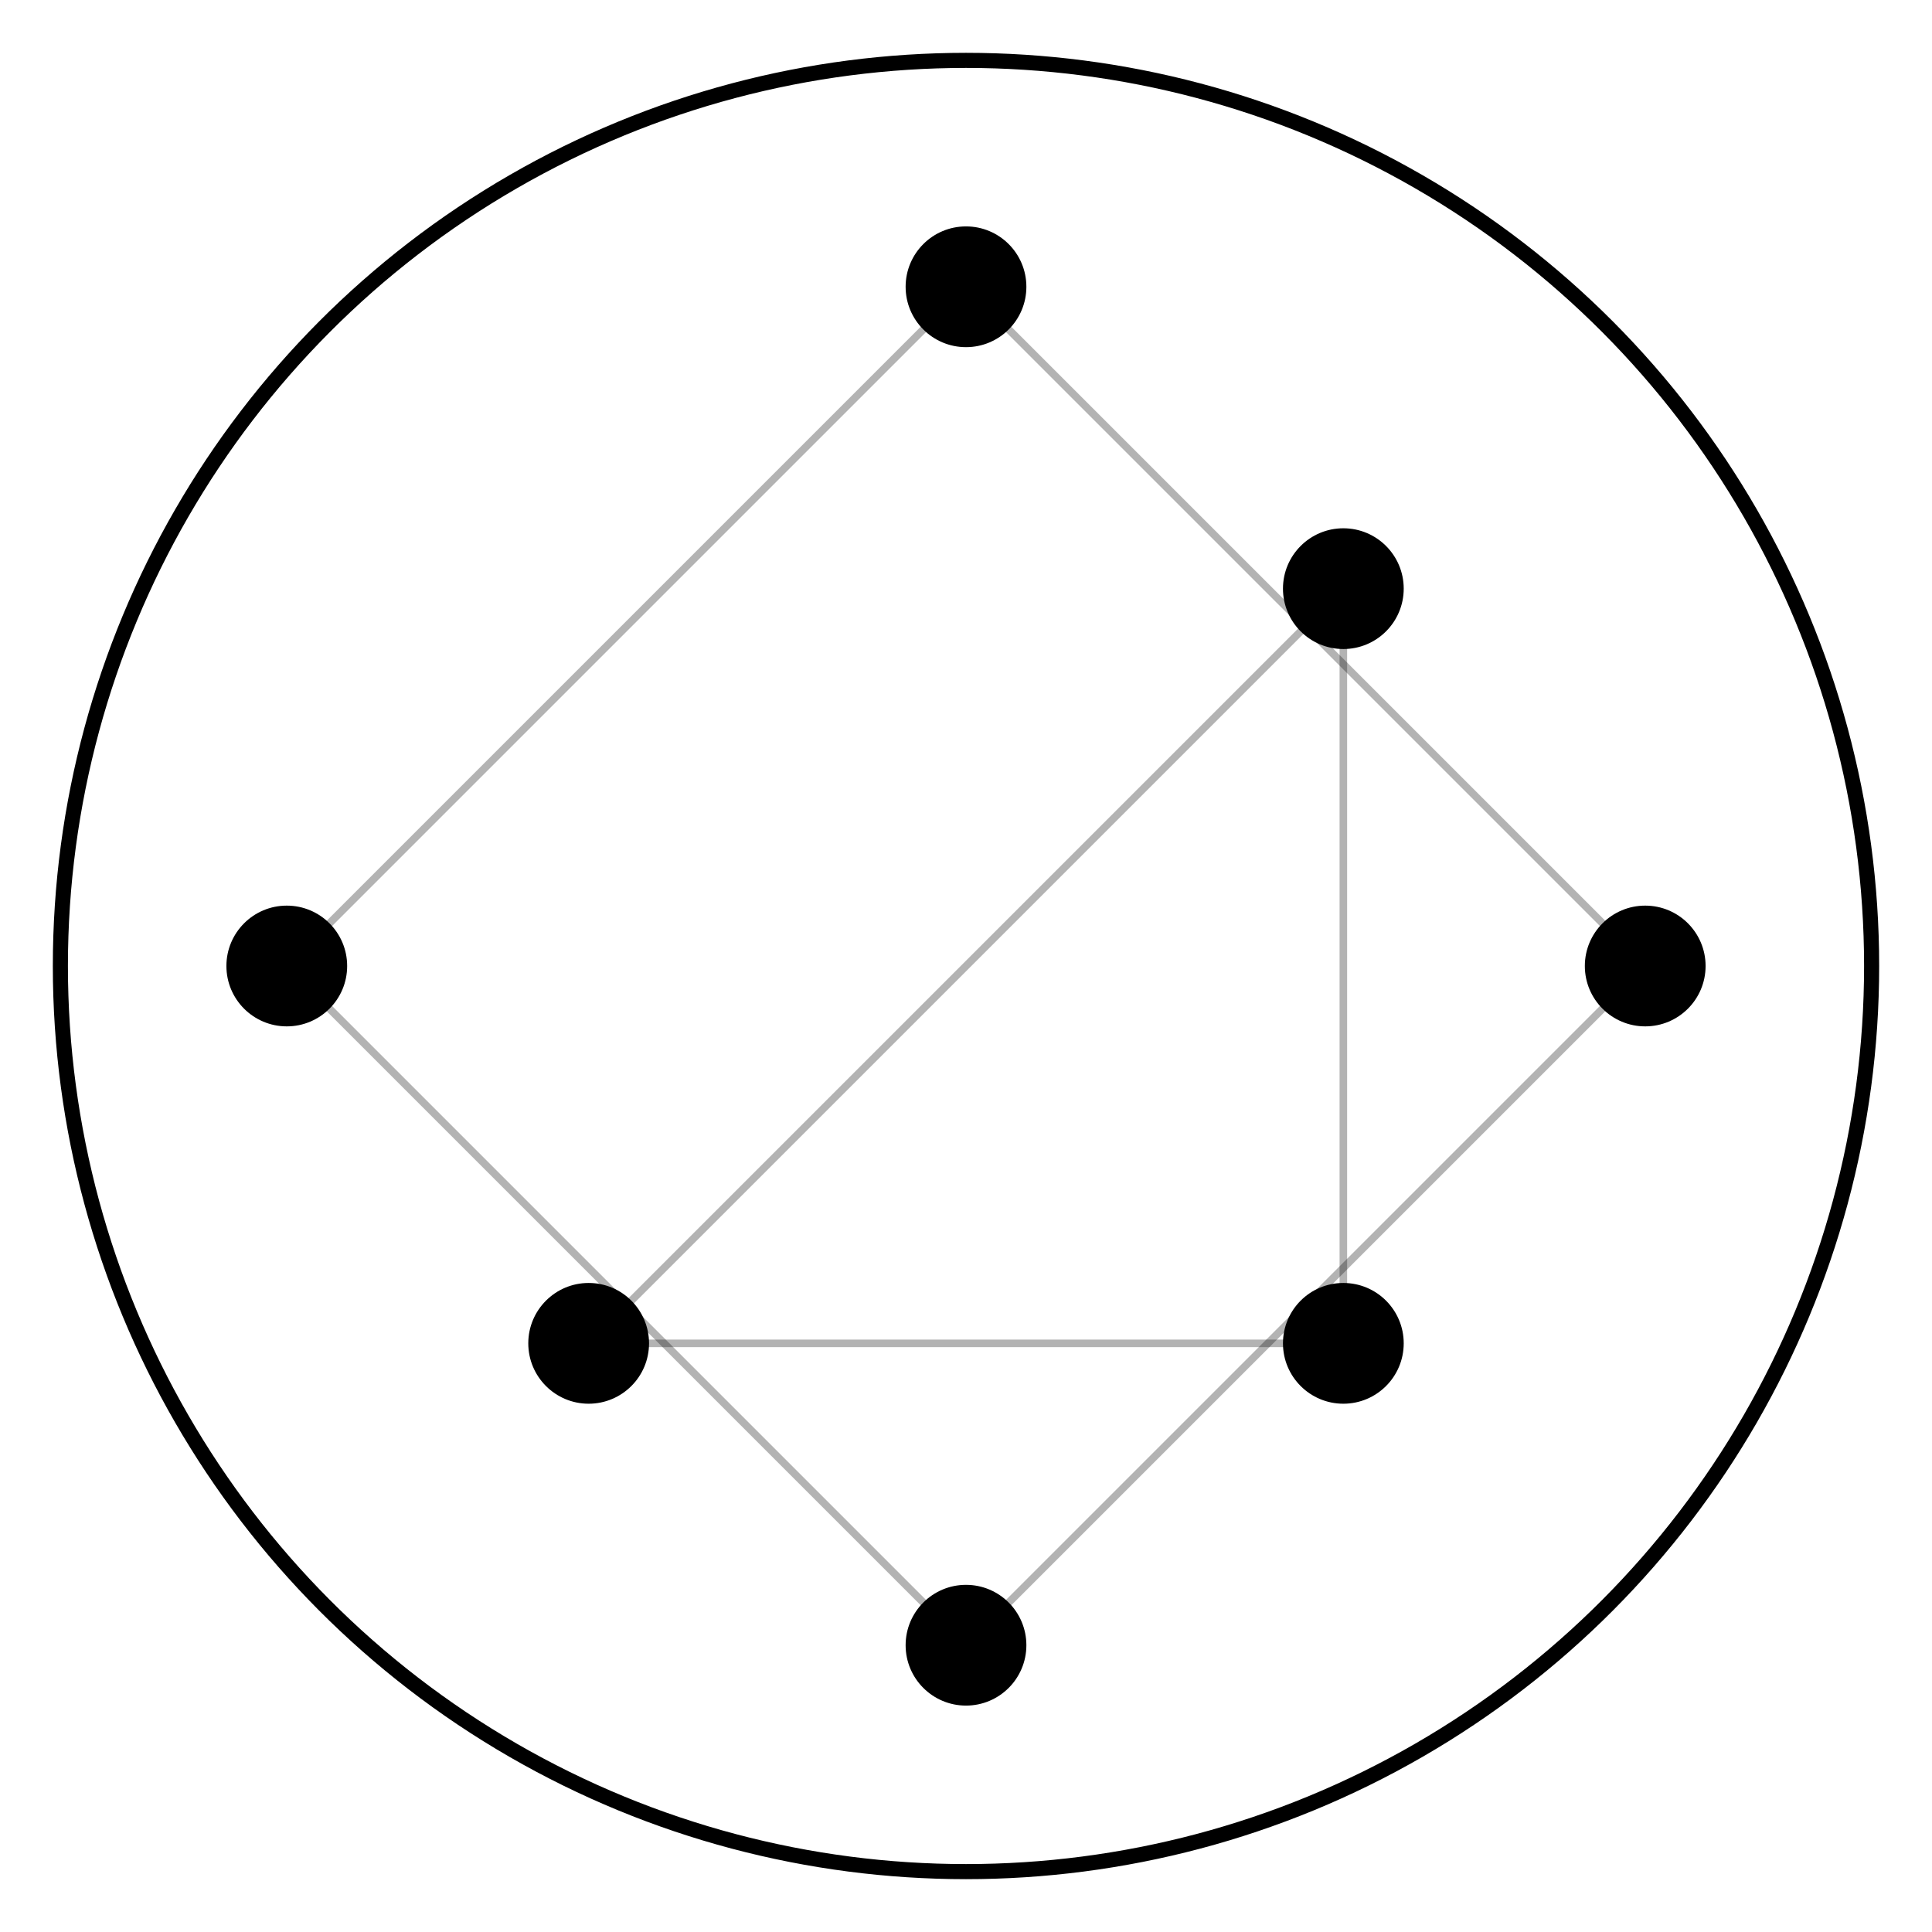 <?xml version="1.0" encoding="UTF-8"?>
<svg width="512" height="512" viewBox="0 0 512 512" fill="none" xmlns="http://www.w3.org/2000/svg">
  <!-- Background -->
  <rect width="512" height="512" fill="white"/>
  
  <!-- Outer circle -->
  <circle cx="256" cy="256" r="240" stroke="black" stroke-width="4" fill="none"/>
  
  <!-- Seven dots in a circle -->
  <circle cx="256" cy="76" r="16" fill="black"/> <!-- Top -->
  <circle cx="436" cy="256" r="16" fill="black"/> <!-- Right -->
  <circle cx="256" cy="436" r="16" fill="black"/> <!-- Bottom -->
  <circle cx="76" cy="256" r="16" fill="black"/> <!-- Left -->
  <circle cx="356" cy="156" r="16" fill="black"/> <!-- Top Right -->
  <circle cx="356" cy="356" r="16" fill="black"/> <!-- Bottom Right -->
  <circle cx="156" cy="356" r="16" fill="black"/> <!-- Bottom Left -->
  
  <!-- Subtle connecting lines -->
  <line x1="256" y1="76" x2="436" y2="256" stroke="black" stroke-width="2" stroke-opacity="0.3"/>
  <line x1="436" y1="256" x2="256" y2="436" stroke="black" stroke-width="2" stroke-opacity="0.3"/>
  <line x1="256" y1="436" x2="76" y2="256" stroke="black" stroke-width="2" stroke-opacity="0.3"/>
  <line x1="76" y1="256" x2="256" y2="76" stroke="black" stroke-width="2" stroke-opacity="0.3"/>
  <line x1="356" y1="156" x2="356" y2="356" stroke="black" stroke-width="2" stroke-opacity="0.3"/>
  <line x1="356" y1="356" x2="156" y2="356" stroke="black" stroke-width="2" stroke-opacity="0.3"/>
  <line x1="156" y1="356" x2="356" y2="156" stroke="black" stroke-width="2" stroke-opacity="0.3"/>
</svg> 
